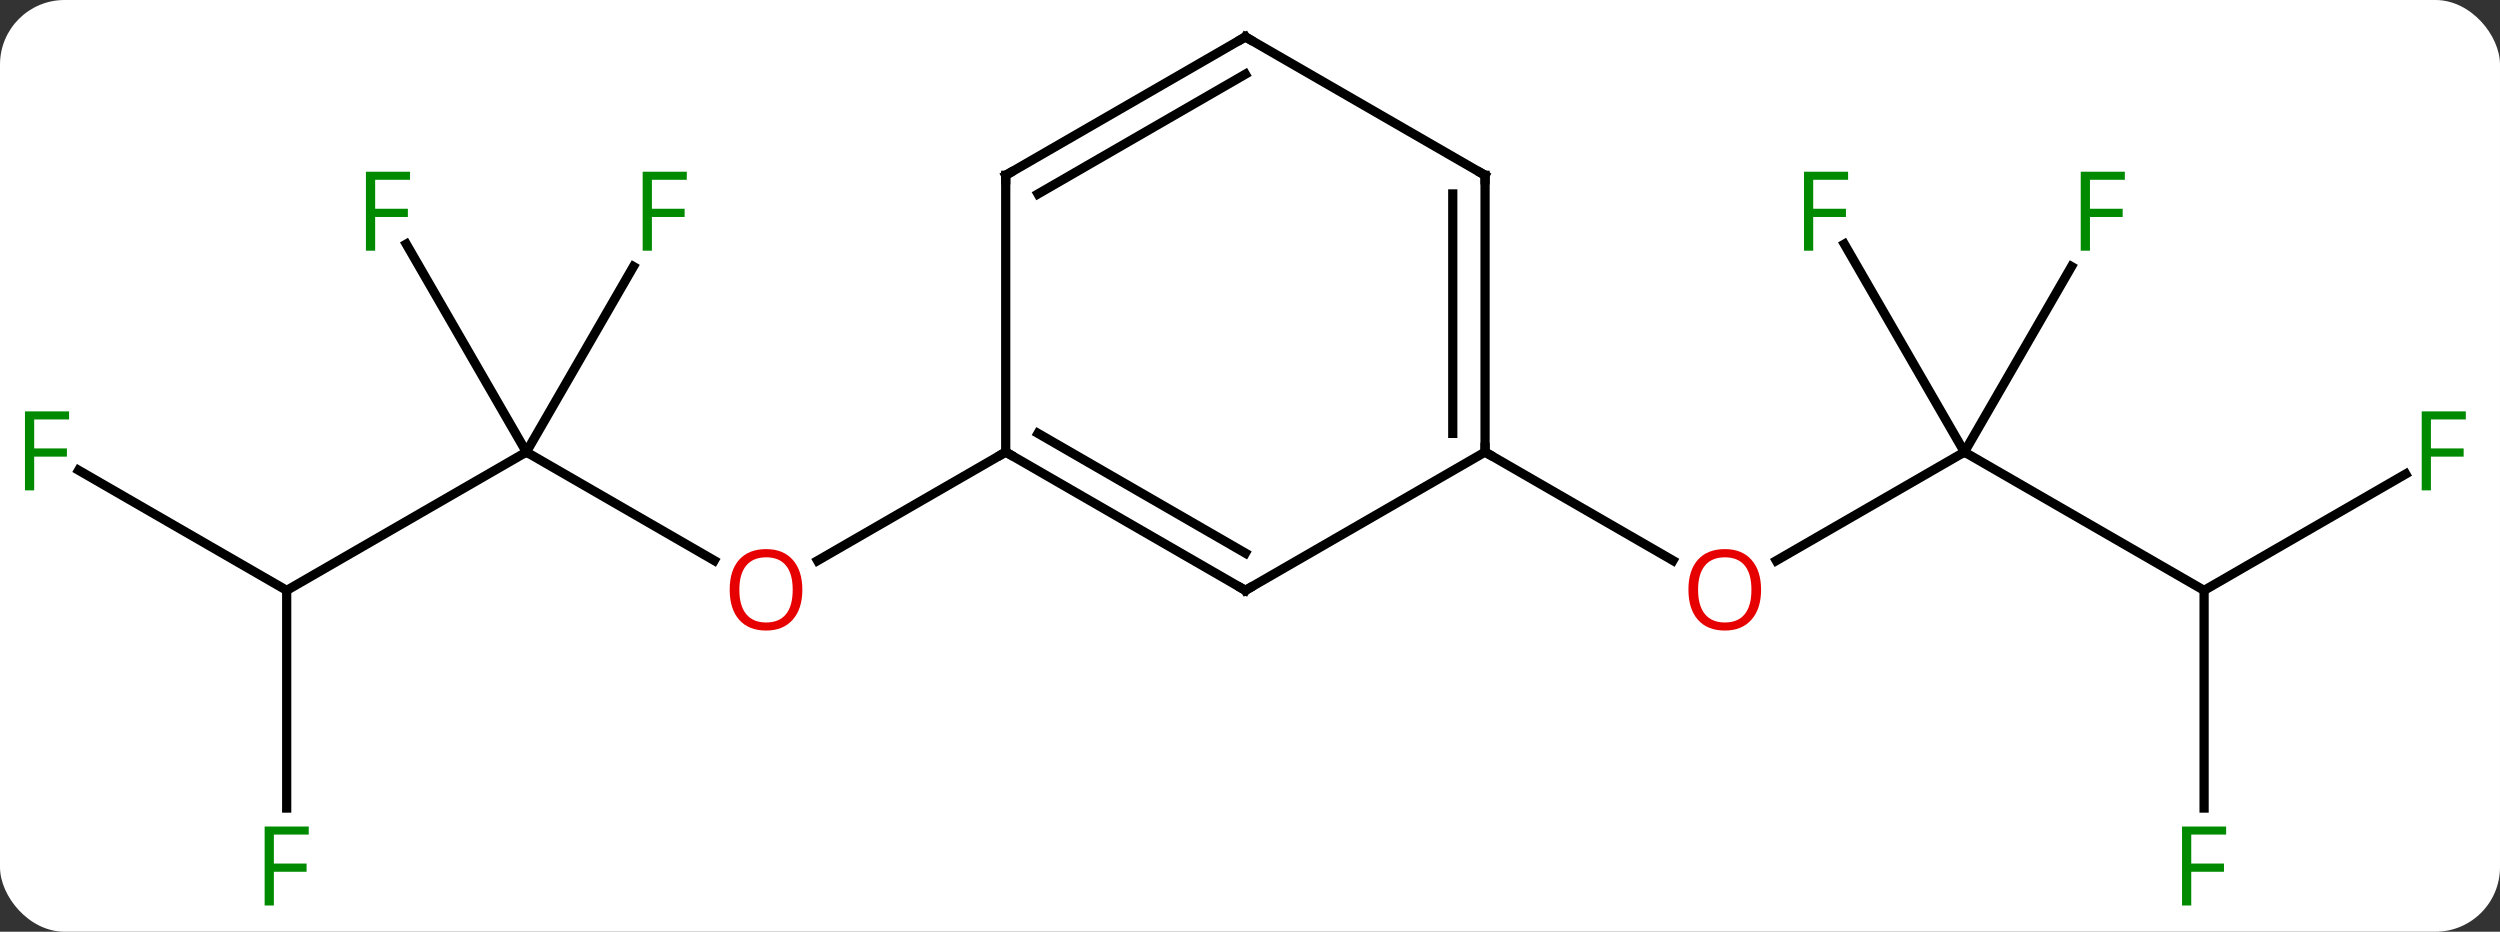 <svg width="271" viewBox="0 0 271 101" style="fill-opacity:1; color-rendering:auto; color-interpolation:auto; text-rendering:auto; stroke:black; stroke-linecap:square; stroke-miterlimit:10; shape-rendering:auto; stroke-opacity:1; fill:black; stroke-dasharray:none; font-weight:normal; stroke-width:1; font-family:'Open Sans'; font-style:normal; stroke-linejoin:miter; font-size:12; stroke-dashoffset:0; image-rendering:auto;" height="101" class="cas-substance-image" xmlns:xlink="http://www.w3.org/1999/xlink" xmlns="http://www.w3.org/2000/svg"><rect x="0" y="0" width="271" height="101" fill="#333333" stroke="none"/><svg class="cas-substance-single-component"><rect y="0" x="0" width="271" stroke="none" ry="7" rx="7" height="101" fill="white" class="cas-substance-group"/><svg y="0" x="0" width="271" viewBox="0 0 271 101" style="fill:black;" height="101" class="cas-substance-single-component-image"><svg><g><g transform="translate(135,49)" style="text-rendering:geometricPrecision; color-rendering:optimizeQuality; color-interpolation:linearRGB; stroke-linecap:butt; image-rendering:optimizeQuality;"><line y2="0" y1="11.759" x2="-77.943" x1="-57.577" style="fill:none;"/><line y2="0" y1="11.774" x2="-25.98" x1="-46.375" style="fill:none;"/><line y2="15" y1="0" x2="-103.923" x1="-77.943" style="fill:none;"/><line y2="-22.541" y1="0" x2="-90.957" x1="-77.943" style="fill:none;"/><line y2="-20.107" y1="0" x2="-66.334" x1="-77.943" style="fill:none;"/><line y2="38.594" y1="15" x2="-103.923" x1="-103.923" style="fill:none;"/><line y2="1.978" y1="15" x2="-126.478" x1="-103.923" style="fill:none;"/><line y2="0" y1="11.774" x2="77.943" x1="57.55" style="fill:none;"/><line y2="0" y1="11.759" x2="25.98" x1="46.349" style="fill:none;"/><line y2="15" y1="0" x2="103.923" x1="77.943" style="fill:none;"/><line y2="-22.541" y1="0" x2="64.928" x1="77.943" style="fill:none;"/><line y2="-20.107" y1="0" x2="89.552" x1="77.943" style="fill:none;"/><line y2="2.38" y1="15" x2="125.78" x1="103.923" style="fill:none;"/><line y2="38.594" y1="15" x2="103.923" x1="103.923" style="fill:none;"/><line y2="0" y1="15" x2="-25.98" x1="0" style="fill:none;"/><line y2="-2.021" y1="10.959" x2="-22.48" x1="0" style="fill:none;"/><line y2="0" y1="15" x2="25.98" x1="0" style="fill:none;"/><line y2="-30" y1="0" x2="-25.98" x1="-25.98" style="fill:none;"/><line y2="-30" y1="0" x2="25.98" x1="25.98" style="fill:none;"/><line y2="-27.979" y1="-2.021" x2="22.48" x1="22.48" style="fill:none;"/><line y2="-45" y1="-30" x2="0" x1="-25.98" style="fill:none;"/><line y2="-40.959" y1="-27.979" x2="0" x1="-22.48" style="fill:none;"/><line y2="-45" y1="-30" x2="0" x1="25.98" style="fill:none;"/></g><g transform="translate(135,49)" style="fill:rgb(230,0,0); text-rendering:geometricPrecision; color-rendering:optimizeQuality; image-rendering:optimizeQuality; font-family:'Open Sans'; stroke:rgb(230,0,0); color-interpolation:linearRGB;"><path style="stroke:none;" d="M-48.026 14.93 Q-48.026 16.992 -49.065 18.172 Q-50.104 19.352 -51.947 19.352 Q-53.838 19.352 -54.869 18.188 Q-55.901 17.023 -55.901 14.914 Q-55.901 12.82 -54.869 11.672 Q-53.838 10.523 -51.947 10.523 Q-50.088 10.523 -49.057 11.695 Q-48.026 12.867 -48.026 14.93 ZM-54.854 14.93 Q-54.854 16.664 -54.111 17.57 Q-53.369 18.477 -51.947 18.477 Q-50.526 18.477 -49.799 17.578 Q-49.072 16.68 -49.072 14.93 Q-49.072 13.195 -49.799 12.305 Q-50.526 11.414 -51.947 11.414 Q-53.369 11.414 -54.111 12.312 Q-54.854 13.211 -54.854 14.93 Z"/><path style="fill:rgb(0,138,0); stroke:none;" d="M-94.334 -21.824 L-95.334 -21.824 L-95.334 -30.386 L-90.552 -30.386 L-90.552 -29.511 L-94.334 -29.511 L-94.334 -26.371 L-90.787 -26.371 L-90.787 -25.48 L-94.334 -25.48 L-94.334 -21.824 Z"/><path style="fill:rgb(0,138,0); stroke:none;" d="M-64.334 -21.824 L-65.334 -21.824 L-65.334 -30.386 L-60.552 -30.386 L-60.552 -29.511 L-64.334 -29.511 L-64.334 -26.371 L-60.787 -26.371 L-60.787 -25.48 L-64.334 -25.48 L-64.334 -21.824 Z"/><path style="fill:rgb(0,138,0); stroke:none;" d="M-105.314 49.156 L-106.314 49.156 L-106.314 40.594 L-101.532 40.594 L-101.532 41.469 L-105.314 41.469 L-105.314 44.609 L-101.767 44.609 L-101.767 45.5 L-105.314 45.5 L-105.314 49.156 Z"/><path style="fill:rgb(0,138,0); stroke:none;" d="M-131.294 4.156 L-132.294 4.156 L-132.294 -4.406 L-127.512 -4.406 L-127.512 -3.531 L-131.294 -3.531 L-131.294 -0.391 L-127.747 -0.391 L-127.747 0.5 L-131.294 0.5 L-131.294 4.156 Z"/><path style="stroke:none;" d="M55.901 14.93 Q55.901 16.992 54.861 18.172 Q53.822 19.352 51.979 19.352 Q50.088 19.352 49.057 18.188 Q48.026 17.023 48.026 14.914 Q48.026 12.82 49.057 11.672 Q50.088 10.523 51.979 10.523 Q53.838 10.523 54.869 11.695 Q55.901 12.867 55.901 14.93 ZM49.072 14.93 Q49.072 16.664 49.815 17.57 Q50.557 18.477 51.979 18.477 Q53.401 18.477 54.127 17.578 Q54.854 16.68 54.854 14.93 Q54.854 13.195 54.127 12.305 Q53.401 11.414 51.979 11.414 Q50.557 11.414 49.815 12.312 Q49.072 13.211 49.072 14.93 Z"/><path style="fill:rgb(0,138,0); stroke:none;" d="M61.552 -21.824 L60.552 -21.824 L60.552 -30.386 L65.334 -30.386 L65.334 -29.511 L61.552 -29.511 L61.552 -26.371 L65.099 -26.371 L65.099 -25.48 L61.552 -25.48 L61.552 -21.824 Z"/><path style="fill:rgb(0,138,0); stroke:none;" d="M91.552 -21.824 L90.552 -21.824 L90.552 -30.386 L95.334 -30.386 L95.334 -29.511 L91.552 -29.511 L91.552 -26.371 L95.099 -26.371 L95.099 -25.48 L91.552 -25.48 L91.552 -21.824 Z"/><path style="fill:rgb(0,138,0); stroke:none;" d="M128.512 4.156 L127.512 4.156 L127.512 -4.406 L132.294 -4.406 L132.294 -3.531 L128.512 -3.531 L128.512 -0.391 L132.059 -0.391 L132.059 0.5 L128.512 0.5 L128.512 4.156 Z"/><path style="fill:rgb(0,138,0); stroke:none;" d="M102.532 49.156 L101.532 49.156 L101.532 40.594 L106.314 40.594 L106.314 41.469 L102.532 41.469 L102.532 44.609 L106.079 44.609 L106.079 45.5 L102.532 45.5 L102.532 49.156 Z"/></g><g transform="translate(135,49)" style="stroke-linecap:butt; text-rendering:geometricPrecision; color-rendering:optimizeQuality; image-rendering:optimizeQuality; font-family:'Open Sans'; color-interpolation:linearRGB; stroke-miterlimit:5;"><path style="fill:none;" d="M-0.433 14.75 L0 15 L0.433 14.75"/><path style="fill:none;" d="M-25.547 0.25 L-25.98 0 L-26.413 0.25"/><path style="fill:none;" d="M25.98 -0.5 L25.98 0 L26.413 0.25"/><path style="fill:none;" d="M-25.98 -29.5 L-25.98 -30 L-25.547 -30.25"/><path style="fill:none;" d="M25.98 -29.5 L25.98 -30 L25.547 -30.25"/><path style="fill:none;" d="M-0.433 -44.75 L0 -45 L0.433 -44.75"/></g></g></svg></svg></svg></svg>